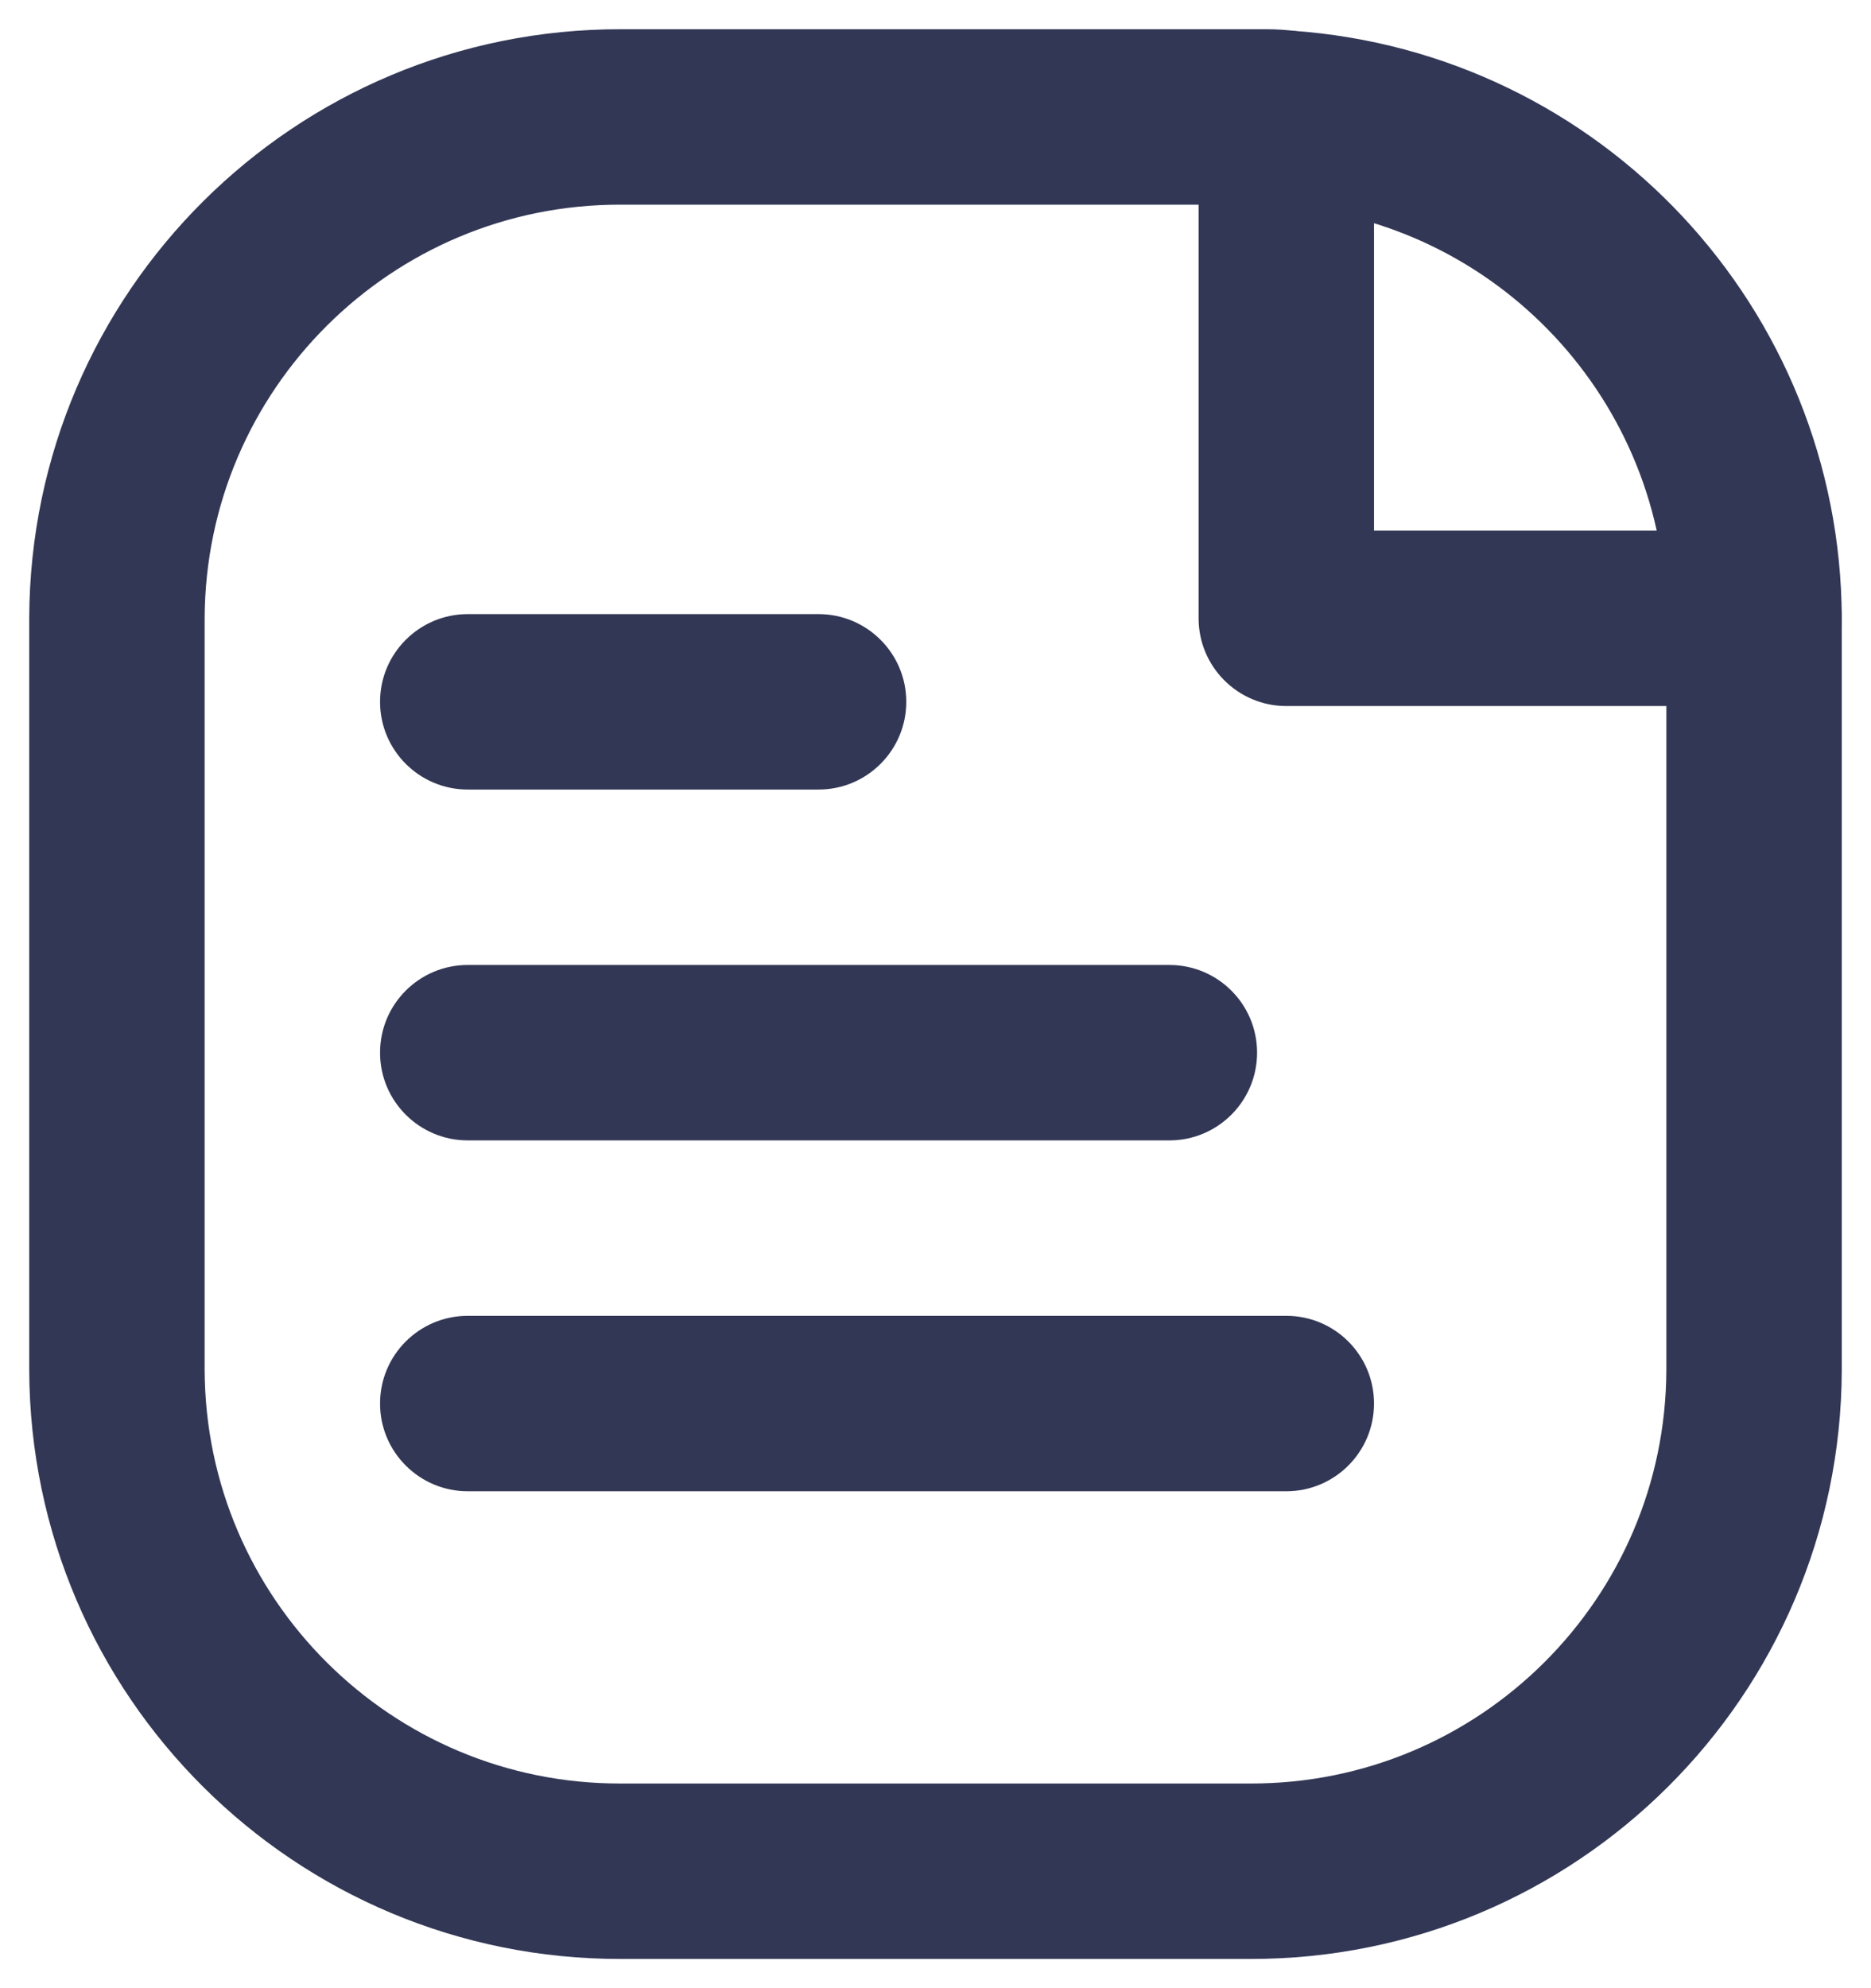 <svg width="16" height="17" viewBox="0 0 16 17" fill="none" xmlns="http://www.w3.org/2000/svg">
<path fill-rule="evenodd" clip-rule="evenodd" d="M5.308 1H10.829C10.886 1 10.943 1.004 11 1.011C13.247 1.168 14.992 3.033 15 5.286V11.715C14.992 14.087 13.064 16.004 10.692 16H5.308C2.936 16.004 1.008 14.086 1 11.714V5.286C1.008 2.914 2.936 0.996 5.308 1Z" stroke="#323755" stroke-width="1.5" stroke-linecap="round" stroke-linejoin="round"/>
<path d="M15 6.037C15.414 6.037 15.75 5.701 15.75 5.287C15.75 4.873 15.414 4.537 15 4.537V6.037ZM11 5.287H10.25C10.25 5.701 10.586 6.037 11 6.037V5.287ZM11.75 1.012C11.75 0.598 11.414 0.262 11 0.262C10.586 0.262 10.25 0.598 10.25 1.012H11.75ZM10 9.751C10.414 9.751 10.75 9.415 10.75 9.001C10.75 8.586 10.414 8.251 10 8.251V9.751ZM4 8.251C3.586 8.251 3.25 8.586 3.25 9.001C3.25 9.415 3.586 9.751 4 9.751V8.251ZM7 6.751C7.414 6.751 7.75 6.415 7.75 6.001C7.75 5.587 7.414 5.251 7 5.251V6.751ZM4 5.251C3.586 5.251 3.25 5.587 3.25 6.001C3.25 6.415 3.586 6.751 4 6.751V5.251ZM11 12.751C11.414 12.751 11.75 12.415 11.75 12.001C11.75 11.586 11.414 11.251 11 11.251V12.751ZM4 11.251C3.586 11.251 3.25 11.586 3.25 12.001C3.25 12.415 3.586 12.751 4 12.751V11.251ZM15 4.537H11V6.037H15V4.537ZM11.75 5.287V1.012H10.25V5.287H11.75ZM10 8.251H4V9.751H10V8.251ZM7 5.251H4V6.751H7V5.251ZM11 11.251H4V12.751H11V11.251Z" fill="#323755"/>
</svg>
